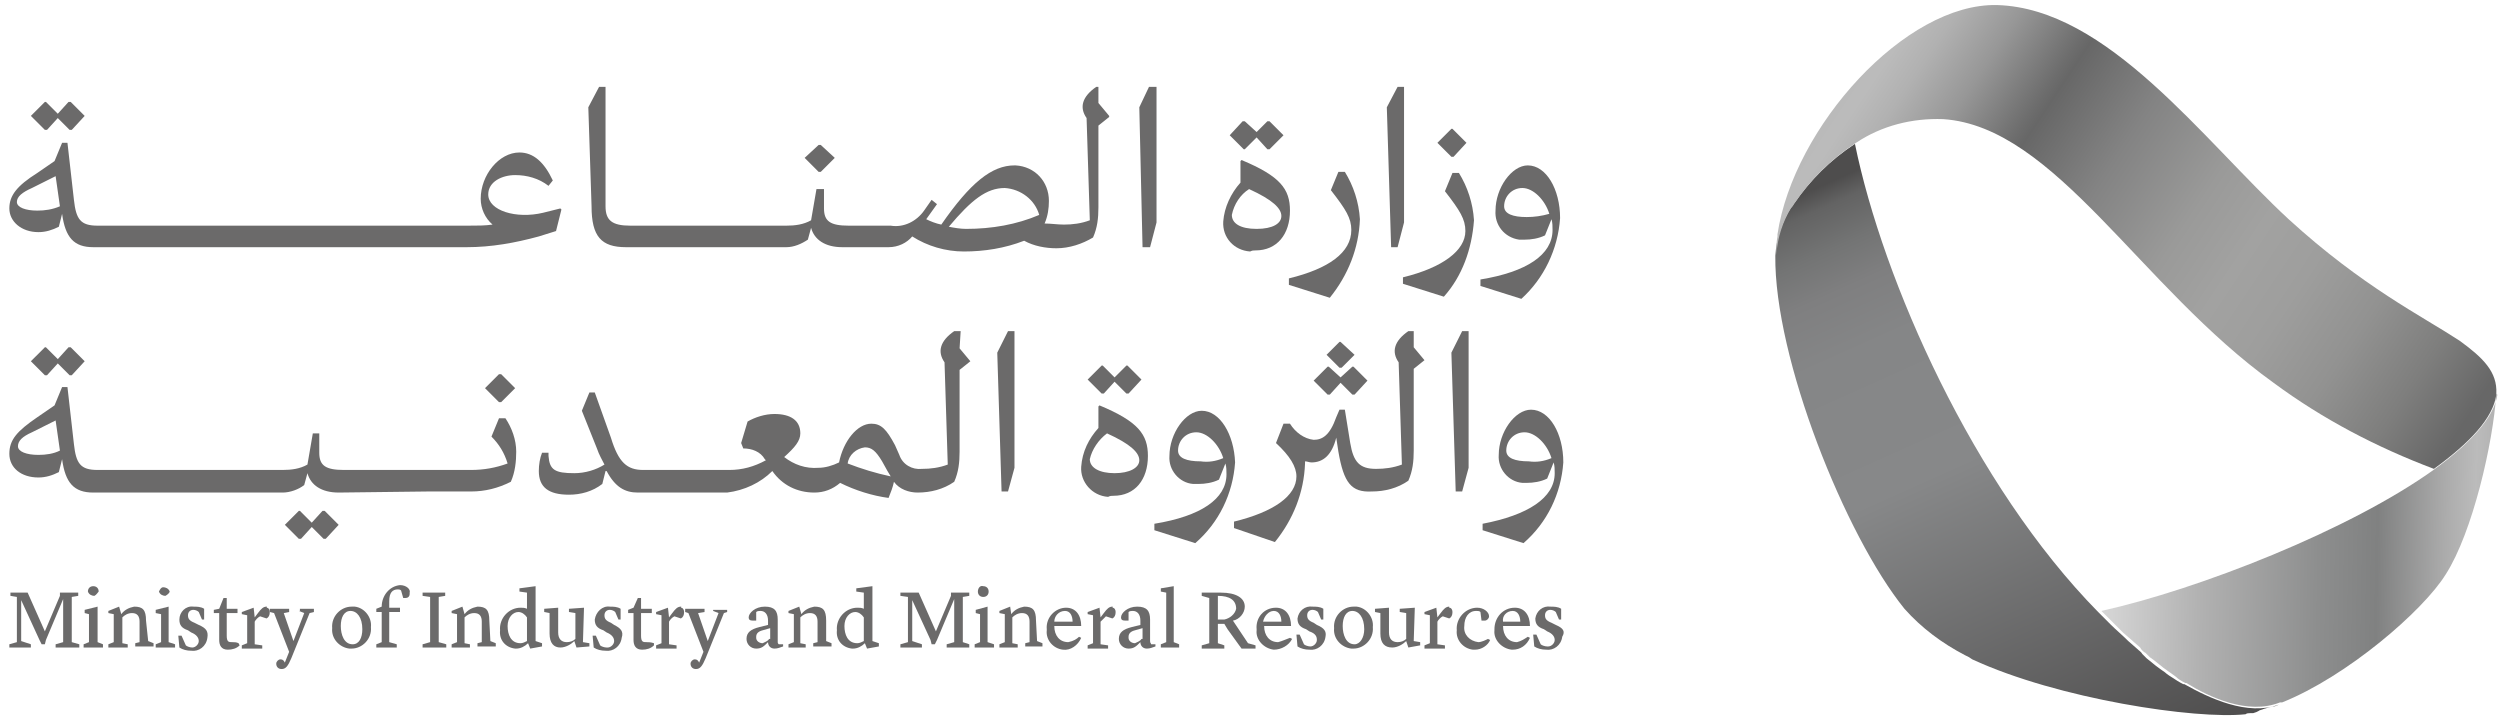 <svg width="169" height="49" viewBox="0 0 169 49" fill="none" xmlns="http://www.w3.org/2000/svg">
<path d="M3.178 8.781L3.906 7.981L4.706 8.781H4.851L5.724 7.835L4.779 6.889H4.633L3.906 7.69L3.105 6.889H3.033L2.087 7.835L3.033 8.781H3.178Z" fill="#6B6A6A"/>
<path d="M2.596 15.692C3.105 15.692 3.542 15.546 3.978 15.328C4.051 15.037 4.124 14.746 4.197 14.455C4.415 16.055 4.997 16.71 6.306 16.71H31.55C33.223 16.71 34.824 16.419 36.424 15.983L37.588 15.619L37.952 14.164L37.879 14.091L36.715 14.382C34.896 14.819 33.005 14.237 33.005 13.145C33.005 12.273 33.95 11.836 34.824 11.836C35.624 11.836 36.424 12.054 37.079 12.563L37.37 12.2C36.788 10.963 36.06 10.308 35.114 10.308C33.732 10.308 32.496 11.836 32.496 13.436C32.496 14.091 32.787 14.746 33.296 15.182C32.787 15.255 32.277 15.255 31.623 15.255H6.597C5.433 15.255 5.142 14.819 4.997 13.509L4.56 9.654H4.197L3.687 10.89L2.523 11.691C1.141 12.563 0.632 13.218 0.632 14.091C0.632 14.964 1.432 15.692 2.596 15.692ZM2.16 12.709L3.76 11.909L4.051 13.946C3.542 14.164 3.033 14.237 2.523 14.237C1.723 14.237 1.141 14.018 1.141 13.655C1.141 13.291 1.505 13 2.16 12.709Z" fill="#6B6A6A"/>
<path d="M42.316 16.71H53.156C53.665 16.71 54.174 16.492 54.611 16.201C54.684 15.91 54.756 15.692 54.829 15.401C55.047 16.201 55.775 16.71 56.939 16.71H60.067C60.722 16.71 61.304 16.419 61.667 15.983C62.686 16.637 63.923 17.001 65.159 17.001C66.541 17.001 67.924 16.783 69.233 16.274C69.888 16.637 70.688 16.783 71.416 16.783C72.289 16.783 73.162 16.492 73.889 16.055C74.18 15.401 74.253 14.746 74.253 14.018V8.49L74.98 7.908V7.835L74.253 6.962V5.871H74.107C73.162 6.525 72.943 7.253 73.453 7.98L73.671 14.891C73.089 15.11 72.507 15.182 71.925 15.182C71.488 15.182 71.052 15.11 70.615 15.11C70.834 14.6 70.906 14.091 70.906 13.582C70.906 12.273 69.961 11.254 68.651 11.181H68.579C67.051 11.181 65.596 12.345 63.632 15.182C63.268 15.11 62.904 14.964 62.613 14.819L63.341 13.8L62.977 13.509L62.468 14.237C61.958 14.964 61.086 15.401 60.212 15.255H57.375C56.139 15.255 55.702 14.964 55.702 14.091V12.782H55.193L54.829 14.891C54.32 15.182 53.738 15.255 53.156 15.255H42.608C41.371 15.255 40.934 14.891 40.934 13.946V5.871H40.498L39.77 7.253L39.989 13.946C39.989 15.983 40.643 16.71 42.316 16.71ZM67.924 12.709C69.015 12.782 69.961 13.509 70.252 14.528C68.724 15.182 67.051 15.473 65.305 15.473C64.941 15.473 64.505 15.401 64.141 15.328C65.669 13.509 66.687 12.709 67.924 12.709Z" fill="#6B6A6A"/>
<path d="M55.484 11.618L56.43 10.672L55.484 9.799H55.338L54.393 10.672L55.338 11.618H55.484Z" fill="#6B6A6A"/>
<path d="M77.745 16.71L78.181 15.037V5.871H77.672L77.017 7.253L77.236 16.71H77.745Z" fill="#6B6A6A"/>
<path d="M84.147 10.09L84.947 9.29L85.674 10.09H85.82L86.765 9.144L85.82 8.199H85.674L84.947 8.926L84.147 8.199H84.001L83.128 9.144L84.074 10.09H84.147Z" fill="#6B6A6A"/>
<path d="M84.874 16.928C86.329 16.928 87.202 15.837 87.202 14.237C87.202 12.782 86.547 11.909 83.928 10.818L83.856 10.89V12.345C83.201 13.073 82.764 14.018 82.692 14.964C82.619 16.055 83.419 16.928 84.51 17.001C84.656 16.928 84.728 16.928 84.874 16.928ZM84.438 12.782C86.038 13.509 86.62 14.091 86.62 14.601C86.62 15.11 86.038 15.473 84.947 15.473C83.856 15.473 83.273 15.11 83.273 14.528C83.419 13.8 83.856 13.146 84.438 12.782Z" fill="#6B6A6A"/>
<path d="M87.129 18.82V19.256L89.894 20.129C91.13 18.602 91.858 16.783 91.93 14.819C91.858 13.655 91.494 12.564 90.912 11.618H90.476L89.966 12.855C90.985 14.164 91.349 14.746 91.349 15.546C91.349 17.074 89.821 18.165 87.129 18.82Z" fill="#6B6A6A"/>
<path d="M94.477 16.71L94.913 15.037V5.871H94.477L93.749 7.253L94.04 16.71H94.477Z" fill="#6B6A6A"/>
<path d="M99.642 14.891C99.569 13.727 99.205 12.636 98.623 11.691H98.187L97.678 12.927C98.696 14.237 99.06 14.819 99.06 15.619C99.06 16.928 97.532 18.092 94.84 18.747V19.183L97.605 20.056C98.842 18.674 99.496 16.856 99.642 14.891Z" fill="#6B6A6A"/>
<path d="M98.26 10.599L99.133 9.654L98.187 8.708H98.114L97.168 9.654L98.114 10.599H98.26Z" fill="#6B6A6A"/>
<path d="M105.462 14.746C105.462 12.782 104.516 11.181 103.279 11.181C102.188 11.181 101.097 12.709 101.097 14.237C101.024 15.182 101.679 16.055 102.697 16.201C102.843 16.201 102.915 16.201 103.061 16.201C103.497 16.201 104.007 16.128 104.443 15.91L104.88 14.819C104.952 15.037 104.952 15.328 104.952 15.546C104.952 17.219 103.206 18.383 100.078 18.893V19.329L102.843 20.202C104.37 18.82 105.316 16.856 105.462 14.746ZM103.206 14.673C102.261 14.673 101.679 14.455 101.679 13.946C101.679 13.291 102.188 12.709 102.915 12.709C103.643 12.709 104.443 13.509 104.734 14.455C104.225 14.601 103.716 14.673 103.206 14.673Z" fill="#6B6A6A"/>
<path d="M4.633 23.476L3.906 24.276L3.105 23.476H3.033L2.087 24.421L3.033 25.367H3.178L3.906 24.567L4.706 25.367H4.851L5.724 24.421L4.779 23.476H4.633Z" fill="#6B6A6A"/>
<path d="M21.947 34.533H21.802L21.074 35.334L20.274 34.533H20.201L19.256 35.479L20.201 36.425H20.347L21.074 35.625L21.874 36.425H22.02L22.893 35.479L21.947 34.533Z" fill="#6B6A6A"/>
<path d="M28.931 33.224H31.841C32.787 33.224 33.66 33.006 34.532 32.569C34.824 31.915 34.896 31.187 34.896 30.532C34.896 29.732 34.605 28.932 34.169 28.277H33.732L33.223 29.514C33.732 30.023 34.096 30.605 34.314 31.332C33.514 31.623 32.714 31.769 31.841 31.769H23.257C22.02 31.769 21.583 31.478 21.583 30.605V29.296H21.147L20.783 31.405C20.274 31.696 19.692 31.769 19.11 31.769H6.597C5.433 31.769 5.142 31.332 4.997 30.023L4.56 26.167H4.197L3.687 27.404L2.523 28.204C1.141 29.15 0.632 29.732 0.632 30.678C0.632 31.623 1.432 32.278 2.596 32.278C3.105 32.278 3.542 32.133 3.978 31.915C4.051 31.623 4.124 31.332 4.197 31.041C4.415 32.642 4.997 33.297 6.306 33.297H19.11C19.619 33.297 20.201 33.078 20.565 32.788C20.638 32.496 20.71 32.278 20.783 31.987C21.001 32.788 21.729 33.297 22.893 33.297L28.931 33.224ZM2.596 30.751C1.796 30.751 1.214 30.532 1.214 30.169C1.214 29.805 1.505 29.514 2.16 29.223L3.76 28.423L4.051 30.46C3.615 30.678 3.105 30.751 2.596 30.751Z" fill="#6B6A6A"/>
<path d="M32.787 26.24L33.732 27.186H33.878L34.824 26.24L33.878 25.294H33.732L32.787 26.24Z" fill="#6B6A6A"/>
<path d="M64.941 22.384H64.505C63.559 23.039 63.341 23.767 63.85 24.494L64.068 31.405C63.486 31.623 62.904 31.696 62.322 31.696C61.667 31.769 61.013 31.405 60.794 30.75L60.504 30.096C59.922 29.005 59.558 28.641 58.903 28.641C57.957 28.641 57.012 29.805 56.721 31.26C56.284 31.478 55.775 31.623 55.338 31.623C54.465 31.696 53.665 31.405 53.011 30.896C53.738 30.241 54.102 29.805 54.102 29.296C54.102 28.422 53.447 27.986 52.356 27.986C51.701 27.986 51.046 28.204 50.537 28.495L50.101 29.95L50.246 30.314C50.828 30.314 51.41 30.532 51.701 31.041L51.774 31.114C50.974 31.551 50.173 31.769 49.3 31.769H43.48C42.389 31.769 41.807 31.26 41.298 29.586L40.207 26.531H39.843L39.334 27.768L40.352 30.314C40.498 30.75 40.716 31.114 40.862 31.405C40.28 31.769 39.552 31.987 38.825 31.987C37.515 31.987 37.151 31.769 37.079 30.823V30.605H36.642C36.497 30.969 36.424 31.405 36.424 31.842C36.424 32.933 37.079 33.442 38.461 33.442C39.261 33.442 40.061 33.224 40.716 32.715C40.789 32.424 40.862 32.133 40.934 31.842H41.007C41.589 32.933 42.244 33.297 43.117 33.297H49.155C50.319 33.151 51.41 32.642 52.21 31.842C52.865 32.787 53.883 33.297 55.047 33.297C55.702 33.297 56.284 33.078 56.793 32.642C57.812 33.151 58.976 33.515 60.067 33.66C60.212 33.297 60.358 32.933 60.431 32.569C60.794 33.078 61.449 33.297 62.031 33.297C62.904 33.297 63.777 33.078 64.505 32.569C64.796 31.914 64.868 31.26 64.868 30.532V25.003L65.596 24.421L64.868 23.548L64.941 22.384ZM57.303 31.332C57.375 30.75 57.885 30.314 58.467 30.241C58.903 30.241 59.194 30.459 59.63 31.187L59.994 31.842C60.067 31.987 60.14 32.06 60.212 32.205C59.194 31.987 58.248 31.696 57.303 31.332Z" fill="#6B6A6A"/>
<path d="M68.142 33.224L68.579 31.623V22.384H68.142L67.415 23.839L67.706 33.224H68.142Z" fill="#6B6A6A"/>
<path d="M75.271 33.515C76.726 33.515 77.599 32.424 77.599 30.823C77.599 29.368 76.945 28.495 74.326 27.404L74.253 27.477V28.932C73.598 29.659 73.162 30.532 73.089 31.551C73.016 32.569 73.816 33.515 74.907 33.588C75.053 33.515 75.126 33.515 75.271 33.515ZM74.835 29.296C76.435 30.023 77.017 30.605 77.017 31.114C77.017 31.623 76.362 31.987 75.344 31.987C74.326 31.987 73.671 31.623 73.671 31.041C73.816 30.387 74.253 29.732 74.835 29.296Z" fill="#6B6A6A"/>
<path d="M74.471 24.712L73.525 25.658L74.471 26.604H74.617L75.344 25.804L76.144 26.604H76.29L77.163 25.658L76.217 24.712H76.144L75.344 25.513L74.544 24.712H74.471Z" fill="#6B6A6A"/>
<path d="M81.237 27.768C80.145 27.768 79.054 29.296 79.054 30.823C78.981 31.769 79.709 32.642 80.655 32.715C80.727 32.715 80.873 32.715 81.018 32.715C81.455 32.715 81.964 32.642 82.401 32.424L82.837 31.332C82.91 31.551 82.91 31.842 82.91 32.06C82.91 33.733 81.164 34.897 78.036 35.406V35.843L80.8 36.716C82.401 35.334 83.346 33.369 83.492 31.26C83.419 29.368 82.473 27.768 81.237 27.768ZM81.164 31.187C80.218 31.187 79.636 30.969 79.636 30.459C79.636 29.805 80.145 29.223 80.873 29.223C81.6 29.223 82.401 30.023 82.692 30.969C82.182 31.187 81.673 31.26 81.164 31.187Z" fill="#6B6A6A"/>
<path d="M90.694 24.858L91.567 23.985L90.621 23.112H90.548L89.675 23.985L90.548 24.858H90.694Z" fill="#6B6A6A"/>
<path d="M91.421 24.785L90.621 25.513L89.821 24.785H89.748L88.802 25.731L89.748 26.677H89.894L90.621 25.876L91.421 26.677H91.567L92.44 25.731L91.494 24.785H91.421Z" fill="#6B6A6A"/>
<path d="M92.731 33.224C93.604 33.224 94.477 33.006 95.204 32.496C95.495 31.842 95.568 31.187 95.568 30.459V24.931L96.295 24.349L95.568 23.476V22.384H95.204C94.258 23.039 94.04 23.767 94.549 24.494L94.768 31.405C94.186 31.623 93.604 31.696 93.022 31.696C91.93 31.696 91.494 31.26 91.276 29.95L90.912 27.695H90.548L90.33 28.204C89.894 29.441 89.384 29.732 88.802 29.732C88.148 29.659 87.566 29.223 87.202 28.641H86.765L86.256 29.95C87.202 30.823 87.638 31.551 87.638 32.205C87.638 33.515 86.111 34.606 83.419 35.261V35.697L86.183 36.643C87.42 35.115 88.148 33.297 88.22 31.332V31.187C88.366 31.187 88.511 31.26 88.657 31.26C89.457 31.26 90.039 30.75 90.33 29.586L90.475 30.532C90.839 32.642 91.349 33.297 92.731 33.224Z" fill="#6B6A6A"/>
<path d="M99.278 31.623V22.384H98.842L98.114 23.839L98.405 33.224H98.842L99.278 31.623Z" fill="#6B6A6A"/>
<path d="M100.224 35.406V35.843L102.988 36.716C104.589 35.334 105.534 33.369 105.68 31.26C105.68 29.296 104.734 27.695 103.497 27.695C102.406 27.695 101.315 29.223 101.315 30.75C101.242 31.696 101.97 32.569 102.915 32.642C102.988 32.642 103.134 32.642 103.206 32.642C103.643 32.642 104.152 32.569 104.589 32.351L105.025 31.26C105.098 31.478 105.098 31.769 105.098 31.987C105.098 33.66 103.279 34.824 100.224 35.406ZM103.352 31.187C102.406 31.187 101.824 30.969 101.824 30.459C101.824 29.805 102.333 29.223 103.061 29.223C103.788 29.223 104.589 30.023 104.88 30.969C104.37 31.187 103.861 31.26 103.352 31.187Z" fill="#6B6A6A"/>
<path d="M4.851 40.353L5.288 40.28V40.062H4.051V40.28L3.033 42.681L1.869 40.062H0.705V40.28L1.141 40.353V43.409L0.632 43.554V43.772H2.087V43.554L1.432 43.336V40.571L2.669 43.263L2.814 43.554H3.033L3.105 43.263L4.269 40.499V43.409L3.76 43.554V43.772H5.361V43.554L4.851 43.409V40.353Z" fill="#6B6A6A"/>
<path d="M6.597 41.008L5.724 41.226V41.444L6.015 41.517V43.409L5.652 43.554V43.772H6.961V43.554L6.597 43.409V41.008Z" fill="#6B6A6A"/>
<path d="M6.67 39.989C6.67 39.771 6.525 39.626 6.306 39.626C6.088 39.626 5.943 39.771 5.943 39.989C6.015 40.208 6.234 40.281 6.379 40.281C6.525 40.208 6.597 40.062 6.67 39.989Z" fill="#6B6A6A"/>
<path d="M9.871 41.954C9.871 41.226 9.653 41.008 9.071 41.008C8.707 41.081 8.416 41.226 8.198 41.517L8.052 41.008L7.325 41.299V41.444L7.689 41.517V43.409L7.325 43.554V43.772H8.634V43.554L8.271 43.481V41.735C8.416 41.59 8.634 41.444 8.925 41.444C9.289 41.444 9.434 41.663 9.434 42.026V43.409L9.143 43.481V43.7H10.38V43.481L10.017 43.336L9.871 41.954Z" fill="#6B6A6A"/>
<path d="M11.399 41.008L10.526 41.226V41.444L10.889 41.517V43.409L10.526 43.554V43.772H11.835V43.554L11.399 43.409V41.008Z" fill="#6B6A6A"/>
<path d="M11.472 39.989C11.399 39.771 11.181 39.698 11.035 39.698C10.889 39.698 10.817 39.844 10.744 39.989C10.817 40.208 11.035 40.28 11.181 40.28C11.326 40.208 11.472 40.062 11.472 39.989Z" fill="#6B6A6A"/>
<path d="M13.436 42.245L13.145 42.099C12.781 41.954 12.708 41.808 12.708 41.59C12.708 41.372 12.854 41.226 13.072 41.226C13.217 41.226 13.363 41.299 13.436 41.372L13.654 41.881H13.799V41.153C13.581 41.008 13.29 41.008 13.072 41.008C12.563 40.935 12.126 41.372 12.126 41.881C12.126 42.245 12.272 42.463 12.708 42.608L12.926 42.754C13.29 42.899 13.436 43.118 13.436 43.336C13.436 43.554 13.217 43.772 12.999 43.772C12.854 43.772 12.635 43.7 12.563 43.627L12.272 42.972H12.053L12.126 43.772C12.344 43.918 12.635 43.99 12.926 43.99C13.436 44.063 13.945 43.7 14.018 43.118C14.09 42.681 13.945 42.463 13.436 42.245Z" fill="#6B6A6A"/>
<path d="M15.691 43.409C15.473 43.409 15.327 43.409 15.327 42.972V41.444H16.055V41.153H15.327V40.426H15.109L14.818 41.153L14.454 41.226V41.444H14.818V43.263C14.818 43.627 14.963 43.918 15.4 43.918C15.691 43.918 15.982 43.845 16.2 43.627L16.127 43.481C15.982 43.409 15.836 43.409 15.691 43.409Z" fill="#6B6A6A"/>
<path d="M18.019 41.008C17.8 41.008 17.655 41.153 17.437 41.444L17.218 41.735L17.146 41.081L16.346 41.372V41.517L16.709 41.59V43.481L16.346 43.627V43.845H17.728V43.627L17.218 43.554V42.026C17.291 41.881 17.437 41.735 17.582 41.663L18.019 41.808C18.164 41.735 18.237 41.59 18.237 41.372C18.237 41.226 18.164 41.081 18.019 41.081C18.091 41.008 18.019 41.008 18.019 41.008Z" fill="#6B6A6A"/>
<path d="M20.201 41.299L20.565 41.444L19.837 43.336L19.183 41.444L19.546 41.372V41.153H18.237V41.372L18.528 41.444L19.546 44.063L19.255 44.791C19.183 44.645 19.11 44.572 18.964 44.572C18.819 44.572 18.674 44.718 18.674 44.864C18.674 45.082 18.819 45.227 19.037 45.227C19.328 45.227 19.474 45.009 19.692 44.5L20.929 41.444L21.22 41.372V41.153H20.274V41.299H20.201Z" fill="#6B6A6A"/>
<path d="M23.766 41.008C23.038 41.008 22.384 41.663 22.456 42.463C22.384 43.19 22.966 43.772 23.62 43.845C23.693 43.845 23.693 43.845 23.766 43.845C24.493 43.845 25.148 43.19 25.075 42.39C25.148 41.735 24.639 41.081 23.984 41.008C23.911 41.008 23.839 41.008 23.766 41.008ZM23.839 43.554C23.257 43.554 23.038 42.899 23.038 42.317C23.038 41.735 23.257 41.299 23.693 41.299C24.13 41.299 24.493 41.735 24.493 42.536C24.493 43.118 24.275 43.554 23.839 43.554Z" fill="#6B6A6A"/>
<path d="M27.04 39.553C26.312 39.626 25.803 40.28 25.803 41.008L25.439 41.153V41.372H25.803V43.409L25.439 43.554V43.772H26.821V43.554L26.312 43.409V41.372H27.04V41.081H26.312V40.644C26.312 40.062 26.53 39.844 26.894 39.844C26.967 39.844 27.04 39.844 27.112 39.917L27.258 40.426C27.331 40.426 27.331 40.426 27.403 40.426C27.549 40.426 27.694 40.353 27.694 40.135C27.694 40.135 27.694 40.135 27.694 40.062C27.767 39.844 27.476 39.553 27.04 39.553Z" fill="#6B6A6A"/>
<path d="M29.658 40.353L30.095 40.28V40.062H28.567V40.28L29.076 40.353V43.409L28.567 43.554V43.772H30.168V43.554L29.658 43.409V40.353Z" fill="#6B6A6A"/>
<path d="M33.078 41.954C33.078 41.226 32.859 41.008 32.277 41.008C31.914 41.081 31.623 41.226 31.404 41.517L31.259 41.008L30.531 41.299V41.444L30.895 41.517V43.409L30.531 43.554V43.772H31.768V43.554L31.404 43.481V41.735C31.55 41.59 31.768 41.444 32.059 41.444C32.423 41.444 32.568 41.663 32.568 42.026V43.409L32.277 43.481V43.7H33.514V43.481L33.15 43.336L33.078 41.954Z" fill="#6B6A6A"/>
<path d="M36.206 39.626L35.114 39.771V39.989L35.624 40.062V41.154C35.478 41.081 35.333 41.081 35.187 41.081C34.387 41.081 33.732 41.808 33.805 42.608C33.732 43.263 34.169 43.772 34.824 43.845H34.896C35.187 43.845 35.478 43.7 35.697 43.481L35.842 43.845L36.642 43.7V43.481L36.206 43.336V39.626ZM35.624 43.336C35.478 43.409 35.333 43.481 35.187 43.481C34.532 43.481 34.314 42.899 34.314 42.318C34.314 41.736 34.678 41.372 35.042 41.372C35.26 41.372 35.478 41.517 35.624 41.736V43.336Z" fill="#6B6A6A"/>
<path d="M39.479 41.081L38.461 41.154V41.372L38.897 41.444V43.19C38.752 43.336 38.534 43.409 38.315 43.409C37.952 43.409 37.733 43.19 37.733 42.754V41.081L36.788 41.154V41.372L37.151 41.444V42.827C37.151 43.481 37.442 43.772 37.879 43.772C38.243 43.772 38.606 43.554 38.825 43.336L38.97 43.772L39.843 43.7V43.481L39.407 43.409L39.479 41.081Z" fill="#6B6A6A"/>
<path d="M41.516 42.245L41.298 42.099C40.934 41.954 40.862 41.808 40.862 41.59C40.862 41.372 41.007 41.226 41.225 41.226C41.371 41.226 41.516 41.299 41.589 41.372L41.807 41.881H41.953V41.153C41.734 41.008 41.444 41.008 41.225 41.008C40.716 40.935 40.28 41.372 40.207 41.881C40.207 42.245 40.352 42.463 40.789 42.608L41.007 42.754C41.371 42.899 41.516 43.118 41.516 43.336C41.516 43.554 41.298 43.772 41.08 43.772C41.08 43.772 41.08 43.772 41.007 43.772C40.862 43.772 40.643 43.7 40.571 43.627L40.28 42.972H40.061L40.134 43.772C40.352 43.918 40.643 43.99 40.934 43.99C41.444 44.063 41.953 43.7 42.026 43.118C42.171 42.681 41.953 42.463 41.516 42.245Z" fill="#6B6A6A"/>
<path d="M43.699 43.409C43.48 43.409 43.335 43.409 43.335 42.972V41.444H44.062V41.153H43.335V40.426H43.117L42.826 41.081L42.462 41.226V41.444H42.826V43.263C42.826 43.627 42.971 43.918 43.408 43.918C43.699 43.918 43.99 43.845 44.208 43.627V43.481C43.99 43.409 43.844 43.409 43.699 43.409Z" fill="#6B6A6A"/>
<path d="M46.027 41.008C45.808 41.008 45.663 41.153 45.445 41.444L45.226 41.735L45.154 41.081L44.353 41.372V41.517L44.717 41.59V43.481L44.353 43.627V43.845H45.736V43.627L45.226 43.554V42.026C45.299 41.881 45.445 41.735 45.59 41.663L46.027 41.808C46.172 41.735 46.245 41.59 46.245 41.372C46.245 41.226 46.172 41.081 46.027 41.081C46.099 41.008 46.027 41.008 46.027 41.008Z" fill="#6B6A6A"/>
<path d="M48.209 41.299L48.573 41.444L47.845 43.336L47.191 41.444L47.627 41.372V41.153H46.318V41.372L46.536 41.444L47.554 44.063L47.263 44.791C47.191 44.645 47.118 44.572 46.972 44.572C46.827 44.572 46.681 44.718 46.681 44.864C46.681 45.082 46.827 45.227 47.045 45.227C47.336 45.227 47.482 45.009 47.7 44.5L48.937 41.444L49.155 41.372V41.226H48.209V41.299Z" fill="#6B6A6A"/>
<path d="M52.574 43.336V41.881C52.574 41.299 52.356 41.008 51.701 41.008C51.046 41.008 50.61 41.444 50.61 41.735C50.61 41.881 50.682 41.954 50.901 41.954C50.974 41.954 51.046 41.954 51.119 41.954V41.372C51.192 41.299 51.337 41.299 51.41 41.299C51.701 41.299 51.919 41.517 51.919 41.954V42.245L51.337 42.39C50.755 42.536 50.464 42.754 50.464 43.19C50.464 43.554 50.755 43.845 51.119 43.845C51.483 43.845 51.628 43.7 51.919 43.409C51.919 43.627 52.065 43.845 52.356 43.845C52.574 43.845 52.719 43.772 52.938 43.7V43.554H52.647C52.574 43.481 52.574 43.481 52.574 43.336ZM51.992 43.19C51.919 43.336 51.701 43.409 51.556 43.481C51.337 43.481 51.119 43.336 51.119 43.118C51.119 43.118 51.119 43.118 51.119 43.045C51.119 42.827 51.264 42.681 51.556 42.608L52.065 42.463V43.19H51.992Z" fill="#6B6A6A"/>
<path d="M55.848 41.954C55.848 41.226 55.629 41.008 55.047 41.008C54.684 41.081 54.393 41.226 54.174 41.517L54.029 41.008L53.301 41.299V41.444L53.665 41.517V43.409L53.301 43.554V43.772H54.465V43.554L54.102 43.481V41.735C54.247 41.59 54.465 41.444 54.756 41.444C55.12 41.444 55.266 41.663 55.266 42.026V43.409L54.975 43.481V43.7H56.211V43.481L55.848 43.336V41.954Z" fill="#6B6A6A"/>
<path d="M58.976 39.626L57.885 39.771V39.989L58.394 40.062V41.154C58.248 41.081 58.103 41.081 57.957 41.081C57.157 41.081 56.502 41.808 56.575 42.608C56.502 43.263 56.939 43.772 57.594 43.845H57.666C57.957 43.845 58.248 43.7 58.467 43.481L58.612 43.845L59.412 43.7V43.481L58.976 43.336V39.626ZM58.394 43.336C58.248 43.409 58.103 43.481 57.957 43.481C57.303 43.481 57.084 42.899 57.084 42.318C57.084 41.736 57.448 41.372 57.812 41.372C58.03 41.372 58.248 41.517 58.394 41.736V43.336Z" fill="#6B6A6A"/>
<path d="M65.087 40.353L65.523 40.28V40.062H64.286V40.28L63.268 42.681L62.104 40.062H60.867V40.28L61.377 40.353V43.409L60.867 43.554V43.772H62.322V43.554L61.667 43.336V40.571L62.904 43.263L62.977 43.554H63.195L63.341 43.263L64.505 40.499V43.409L63.995 43.554V43.772H65.523V43.554L65.087 43.409V40.353Z" fill="#6B6A6A"/>
<path d="M66.105 39.989C66.105 40.208 66.251 40.353 66.469 40.353C66.687 40.353 66.832 40.208 66.832 39.989C66.832 39.771 66.687 39.626 66.469 39.626C66.251 39.553 66.105 39.771 66.105 39.989Z" fill="#6B6A6A"/>
<path d="M66.76 41.008L65.96 41.226V41.444L66.251 41.517V43.409L65.887 43.554V43.772H67.196V43.554L66.76 43.409V41.008Z" fill="#6B6A6A"/>
<path d="M70.033 41.954C70.033 41.226 69.815 41.008 69.233 41.008C68.87 41.081 68.579 41.226 68.36 41.517L68.287 41.008L67.56 41.299V41.444L67.924 41.517V43.409L67.56 43.554V43.772H68.797V43.554L68.433 43.481V41.735C68.579 41.59 68.797 41.444 69.088 41.444C69.451 41.444 69.597 41.663 69.597 42.026V43.409L69.306 43.481V43.7H70.47V43.481L70.106 43.336L70.033 41.954Z" fill="#6B6A6A"/>
<path d="M72.216 43.409C71.634 43.409 71.27 42.972 71.27 42.318H73.089C73.089 41.59 72.725 41.081 72.07 41.081C71.343 41.081 70.688 41.736 70.761 42.536V42.608C70.688 43.263 71.197 43.845 71.852 43.918C72.361 43.991 72.871 43.627 73.089 43.118L72.943 43.045C72.798 43.19 72.58 43.336 72.216 43.409ZM71.998 41.299C72.361 41.299 72.507 41.663 72.507 42.026H71.27C71.27 41.663 71.561 41.299 71.998 41.299Z" fill="#6B6A6A"/>
<path d="M75.198 41.008C74.98 41.008 74.835 41.153 74.617 41.444L74.398 41.735L74.326 41.081L73.525 41.372V41.517L73.889 41.59V43.481L73.525 43.627V43.845H74.907V43.627L74.398 43.554V42.026C74.544 41.881 74.617 41.808 74.762 41.663L75.198 41.808C75.344 41.735 75.417 41.59 75.417 41.372C75.417 41.226 75.344 41.081 75.198 41.081C75.271 41.008 75.198 41.008 75.198 41.008Z" fill="#6B6A6A"/>
<path d="M77.745 43.336V41.881C77.745 41.299 77.526 41.008 76.872 41.008C76.217 41.008 75.781 41.444 75.781 41.735C75.781 41.881 75.853 41.954 76.072 41.954C76.144 41.954 76.217 41.954 76.29 41.954V41.372C76.362 41.299 76.508 41.299 76.581 41.299C76.872 41.299 77.09 41.517 77.09 41.954V42.245L76.508 42.39C75.926 42.536 75.635 42.754 75.635 43.19C75.635 43.554 75.926 43.845 76.29 43.845C76.653 43.845 76.799 43.7 77.09 43.409C77.09 43.627 77.236 43.845 77.526 43.845C77.745 43.845 77.89 43.772 78.108 43.7V43.554H77.817C77.817 43.481 77.745 43.481 77.745 43.336ZM77.163 43.19C77.09 43.336 76.872 43.409 76.726 43.481C76.508 43.481 76.29 43.336 76.29 43.118C76.29 43.118 76.29 43.118 76.29 43.045C76.29 42.827 76.435 42.681 76.726 42.608L77.236 42.463V43.19H77.163Z" fill="#6B6A6A"/>
<path d="M79.345 39.626L78.472 39.771V39.989L78.836 40.062V43.409L78.472 43.554V43.772H79.709V43.554L79.345 43.409V39.626Z" fill="#6B6A6A"/>
<path d="M83.346 41.954C83.783 41.881 84.147 41.444 84.147 41.008C84.147 40.426 83.564 40.062 82.546 40.062H81.237V40.28L81.746 40.426V43.481L81.237 43.627V43.845H82.764V43.627L82.328 43.481V42.172H82.764L82.983 42.536L83.928 43.845H84.874V43.627L84.365 43.481L83.346 41.954ZM82.764 41.881H82.328V40.28C83.128 40.28 83.564 40.571 83.564 41.153C83.492 41.517 83.128 41.808 82.764 41.881Z" fill="#6B6A6A"/>
<path d="M86.402 43.409C85.82 43.409 85.456 42.972 85.456 42.318H87.275C87.275 41.59 86.911 41.081 86.256 41.081C85.456 41.081 84.874 41.736 84.947 42.536V42.608C84.874 43.263 85.456 43.845 86.111 43.918C86.62 43.918 87.129 43.627 87.347 43.19L87.202 43.118C86.984 43.19 86.693 43.336 86.402 43.409ZM86.111 41.299C86.475 41.299 86.62 41.663 86.62 42.026H85.383C85.456 41.663 85.747 41.299 86.111 41.299Z" fill="#6B6A6A"/>
<path d="M89.021 42.245L88.802 42.099C88.439 41.954 88.366 41.808 88.366 41.59C88.366 41.372 88.511 41.226 88.73 41.226C88.875 41.226 89.021 41.299 89.093 41.372L89.312 41.881H89.457V41.153C89.239 41.008 88.948 41.008 88.73 41.008C88.22 40.935 87.784 41.299 87.711 41.808C87.711 42.172 87.857 42.39 88.293 42.536L88.511 42.681C88.948 42.827 89.021 43.045 89.021 43.263C89.021 43.481 88.802 43.7 88.584 43.7C88.439 43.7 88.22 43.627 88.148 43.554L87.857 42.899H87.638L87.711 43.7C87.929 43.845 88.22 43.918 88.511 43.918C89.021 43.991 89.53 43.627 89.603 43.045C89.675 42.681 89.53 42.463 89.021 42.245Z" fill="#6B6A6A"/>
<path d="M91.494 41.008C90.767 41.008 90.112 41.663 90.185 42.463C90.112 43.19 90.694 43.772 91.349 43.845C91.421 43.845 91.421 43.845 91.494 43.845C92.222 43.845 92.876 43.19 92.803 42.39C92.876 41.735 92.367 41.081 91.712 41.008C91.567 41.008 91.567 41.008 91.494 41.008ZM91.567 43.554C90.985 43.554 90.767 42.899 90.767 42.317C90.767 41.735 90.985 41.299 91.421 41.299C91.858 41.299 92.222 41.735 92.222 42.536C92.222 43.118 91.931 43.554 91.567 43.554Z" fill="#6B6A6A"/>
<path d="M95.641 41.081L94.622 41.154V41.372L95.059 41.444V43.19C94.913 43.336 94.695 43.409 94.477 43.409C94.113 43.409 93.895 43.19 93.895 42.754V41.081L92.949 41.154V41.372L93.313 41.444V42.827C93.313 43.481 93.604 43.772 94.113 43.772C94.477 43.772 94.84 43.554 95.059 43.336L95.204 43.772L96.004 43.627V43.409L95.568 43.336L95.641 41.081Z" fill="#6B6A6A"/>
<path d="M97.969 41.008C97.75 41.008 97.605 41.153 97.387 41.444L97.168 41.735L97.096 41.081L96.295 41.372V41.517L96.659 41.59V43.481L96.295 43.627V43.845H97.678V43.627L97.168 43.554V42.026C97.241 41.881 97.387 41.735 97.532 41.663L97.969 41.808C98.114 41.735 98.187 41.59 98.187 41.372C98.187 41.226 98.114 41.081 97.969 41.081C97.969 41.008 97.969 41.008 97.969 41.008Z" fill="#6B6A6A"/>
<path d="M99.933 43.409C99.351 43.336 98.914 42.899 98.987 42.318C98.987 41.736 99.278 41.299 99.787 41.299C99.933 41.299 100.006 41.299 100.078 41.372L100.151 41.954C100.224 41.954 100.297 41.954 100.369 41.954C100.515 41.954 100.66 41.808 100.66 41.663C100.66 41.372 100.297 41.081 99.86 41.081C99.06 41.081 98.405 41.808 98.478 42.608C98.405 43.263 98.914 43.845 99.569 43.918C99.642 43.918 99.642 43.918 99.715 43.918C100.151 43.918 100.588 43.627 100.733 43.263L100.587 43.19C100.442 43.263 100.151 43.409 99.933 43.409Z" fill="#6B6A6A"/>
<path d="M102.552 43.409C101.97 43.409 101.606 42.972 101.606 42.318H103.425C103.425 41.59 103.061 41.081 102.406 41.081C101.606 41.081 101.024 41.736 101.024 42.536V42.608C100.951 43.263 101.533 43.845 102.188 43.918H102.261C102.77 43.918 103.206 43.627 103.425 43.118L103.279 43.045C103.061 43.19 102.843 43.336 102.552 43.409ZM102.261 41.299C102.624 41.299 102.77 41.663 102.77 42.026H101.606C101.533 41.663 101.824 41.299 102.261 41.299Z" fill="#6B6A6A"/>
<path d="M105.171 42.245L104.88 42.099C104.516 41.954 104.443 41.808 104.443 41.59C104.443 41.372 104.589 41.226 104.807 41.226C104.952 41.226 105.098 41.299 105.171 41.372L105.389 41.881H105.534V41.153C105.316 41.008 105.025 41.008 104.807 41.008C104.298 40.935 103.861 41.299 103.788 41.808C103.788 42.172 103.934 42.39 104.37 42.536L104.589 42.681C104.952 42.827 105.098 43.045 105.098 43.263C105.098 43.481 104.88 43.7 104.661 43.7C104.661 43.7 104.661 43.7 104.589 43.7C104.443 43.7 104.225 43.627 104.152 43.554L103.861 42.899H103.643L103.716 43.7C103.934 43.845 104.225 43.918 104.516 43.918C105.025 43.991 105.534 43.627 105.607 43.045C105.825 42.681 105.68 42.463 105.171 42.245Z" fill="#6B6A6A"/>
<path d="M153.039 47.919C153.184 47.846 153.402 47.846 153.548 47.773L153.039 47.919Z" fill="#9E9B9C"/>
<path d="M168.752 26.604C168.534 29.95 167.152 35.988 165.333 38.825C163.805 41.299 158.64 45.736 154.275 47.482H154.203H154.13C151.947 48.355 149.329 47.119 147.801 46.173H147.728C147.437 46.028 147.219 45.882 147.073 45.736C146.782 45.518 146.564 45.373 146.564 45.373C146.128 45.082 145.764 44.718 145.327 44.427L145.036 44.136C144.891 44.063 144.745 43.918 144.673 43.772L144.091 43.263L143.509 42.754L142.927 42.172L142.054 41.299C148.601 39.844 158.859 35.843 164.606 31.696C167.006 29.95 168.607 28.204 168.825 26.677C168.752 26.677 168.752 26.604 168.752 26.604Z" fill="url(#paint0_linear_1803_24976)"/>
<path d="M154.057 47.628C153.912 47.701 153.766 47.773 153.548 47.773L153.039 47.919C152.893 47.992 152.748 47.992 152.675 48.065L152.529 48.137L152.311 48.21H152.093C152.02 48.21 151.875 48.21 151.802 48.283C148.456 48.646 139.144 47.264 133.324 44.573L133.106 44.427L132.815 44.282C131.287 43.481 129.905 42.463 128.741 41.153C124.74 36.207 119.938 24.203 120.011 17.292C120.084 16.128 120.448 15.037 121.03 14.091L121.102 14.018C121.175 13.946 121.175 13.873 121.248 13.8C122.339 12.2 123.721 10.818 125.394 9.726C127.286 18.965 133.397 32.787 141.835 41.372C142.126 41.663 142.417 41.954 142.708 42.245C142.999 42.536 143.509 42.972 143.872 43.336L144.454 43.845C144.6 43.991 144.745 44.063 144.818 44.209L145.109 44.5C145.546 44.864 145.909 45.154 146.346 45.446C146.346 45.446 146.491 45.591 146.855 45.809C147.073 45.955 147.292 46.1 147.583 46.246C147.583 46.246 147.583 46.246 147.655 46.246C149.329 47.191 151.947 48.428 154.057 47.628Z" fill="url(#paint1_linear_1803_24976)"/>
<path d="M168.752 26.604V26.677C168.534 28.277 166.934 29.95 164.533 31.696C160.677 30.241 157.04 28.35 153.693 25.876C144.673 19.402 138.926 8.562 131.36 8.053C129.25 7.98 127.213 8.49 125.467 9.654C123.794 10.745 122.412 12.127 121.321 13.727C121.248 13.8 121.248 13.873 121.175 13.946L121.102 14.018C120.52 14.964 120.157 16.055 120.084 17.219V17.147C120.084 17.147 120.084 17.074 120.084 17.001C120.084 16.71 120.084 16.346 120.157 15.983C120.157 15.91 120.157 15.91 120.157 15.837C121.248 8.562 128.814 0.196 134.997 0.342C142.49 0.56 148.892 9.435 154.712 14.819C159.731 19.402 163.733 21.366 166.279 23.039C167.879 24.203 168.825 25.149 168.752 26.604Z" fill="url(#paint2_linear_1803_24976)"/>
<defs>
<linearGradient id="paint0_linear_1803_24976" x1="188.379" y1="37.659" x2="122.52" y2="36.541" gradientUnits="userSpaceOnUse">
<stop offset="0.13" stop-color="#DDD9D7"/>
<stop offset="0.16" stop-color="#CECBC9"/>
<stop offset="0.24" stop-color="#A7A7A6"/>
<stop offset="0.25" stop-color="#A2A2A1"/>
<stop offset="0.28" stop-color="#A9A9A9"/>
<stop offset="0.32" stop-color="#BBBBBB"/>
<stop offset="0.35" stop-color="#ACACAC"/>
<stop offset="0.42" stop-color="#808181"/>
<stop offset="0.48" stop-color="#8D8E8E"/>
<stop offset="0.6" stop-color="#B1B1B1"/>
<stop offset="0.7" stop-color="#D6D6D6"/>
<stop offset="0.72" stop-color="#CCCDCD"/>
<stop offset="0.77" stop-color="#B2B4B4"/>
<stop offset="0.83" stop-color="#878B8C"/>
<stop offset="0.9" stop-color="#4D5455"/>
<stop offset="0.92" stop-color="#707475"/>
<stop offset="0.96" stop-color="#9FA1A1"/>
<stop offset="0.98" stop-color="#BDBDBD"/>
<stop offset="1" stop-color="#C8C7C7"/>
</linearGradient>
<linearGradient id="paint1_linear_1803_24976" x1="124.351" y1="7.433" x2="181.431" y2="134.733" gradientUnits="userSpaceOnUse">
<stop offset="0.03" stop-color="#4E4D4D"/>
<stop offset="0.04" stop-color="#636363"/>
<stop offset="0.06" stop-color="#737474"/>
<stop offset="0.08" stop-color="#7F7F80"/>
<stop offset="0.11" stop-color="#858687"/>
<stop offset="0.18" stop-color="#878889"/>
<stop offset="0.35" stop-color="#4E4D4D"/>
<stop offset="0.39" stop-color="#6B6A6A"/>
<stop offset="0.45" stop-color="#888787"/>
<stop offset="0.51" stop-color="#9F9E9E"/>
<stop offset="0.58" stop-color="#B2B1B1"/>
<stop offset="0.66" stop-color="#BEBDBD"/>
<stop offset="0.77" stop-color="#C6C5C5"/>
<stop offset="1" stop-color="#C8C7C7"/>
</linearGradient>
<linearGradient id="paint2_linear_1803_24976" x1="166.045" y1="33.273" x2="106.058" y2="-6.538" gradientUnits="userSpaceOnUse">
<stop offset="0.03" stop-color="#676767"/>
<stop offset="0.09" stop-color="#7E7E7D"/>
<stop offset="0.16" stop-color="#929291"/>
<stop offset="0.23" stop-color="#9E9E9D"/>
<stop offset="0.29" stop-color="#A2A2A1"/>
<stop offset="0.35" stop-color="#9A9A99"/>
<stop offset="0.44" stop-color="#838383"/>
<stop offset="0.52" stop-color="#676767"/>
<stop offset="0.53" stop-color="#6D6D6D"/>
<stop offset="0.59" stop-color="#979797"/>
<stop offset="0.64" stop-color="#B1B1B1"/>
<stop offset="0.67" stop-color="#BBBBBB"/>
<stop offset="0.71" stop-color="#B9B9B9"/>
<stop offset="0.73" stop-color="#B2B3B4"/>
<stop offset="0.74" stop-color="#A6A8AA"/>
<stop offset="0.75" stop-color="#95999C"/>
<stop offset="0.76" stop-color="#868B8F"/>
<stop offset="0.79" stop-color="#8B9093"/>
<stop offset="0.83" stop-color="#9A9DA0"/>
<stop offset="0.87" stop-color="#B3B4B5"/>
<stop offset="0.9" stop-color="#C8C7C7"/>
<stop offset="0.92" stop-color="#C3C2C3"/>
<stop offset="0.95" stop-color="#B4B4B6"/>
<stop offset="0.98" stop-color="#9B9EA0"/>
<stop offset="1" stop-color="#868B8F"/>
</linearGradient>
</defs>
</svg>
